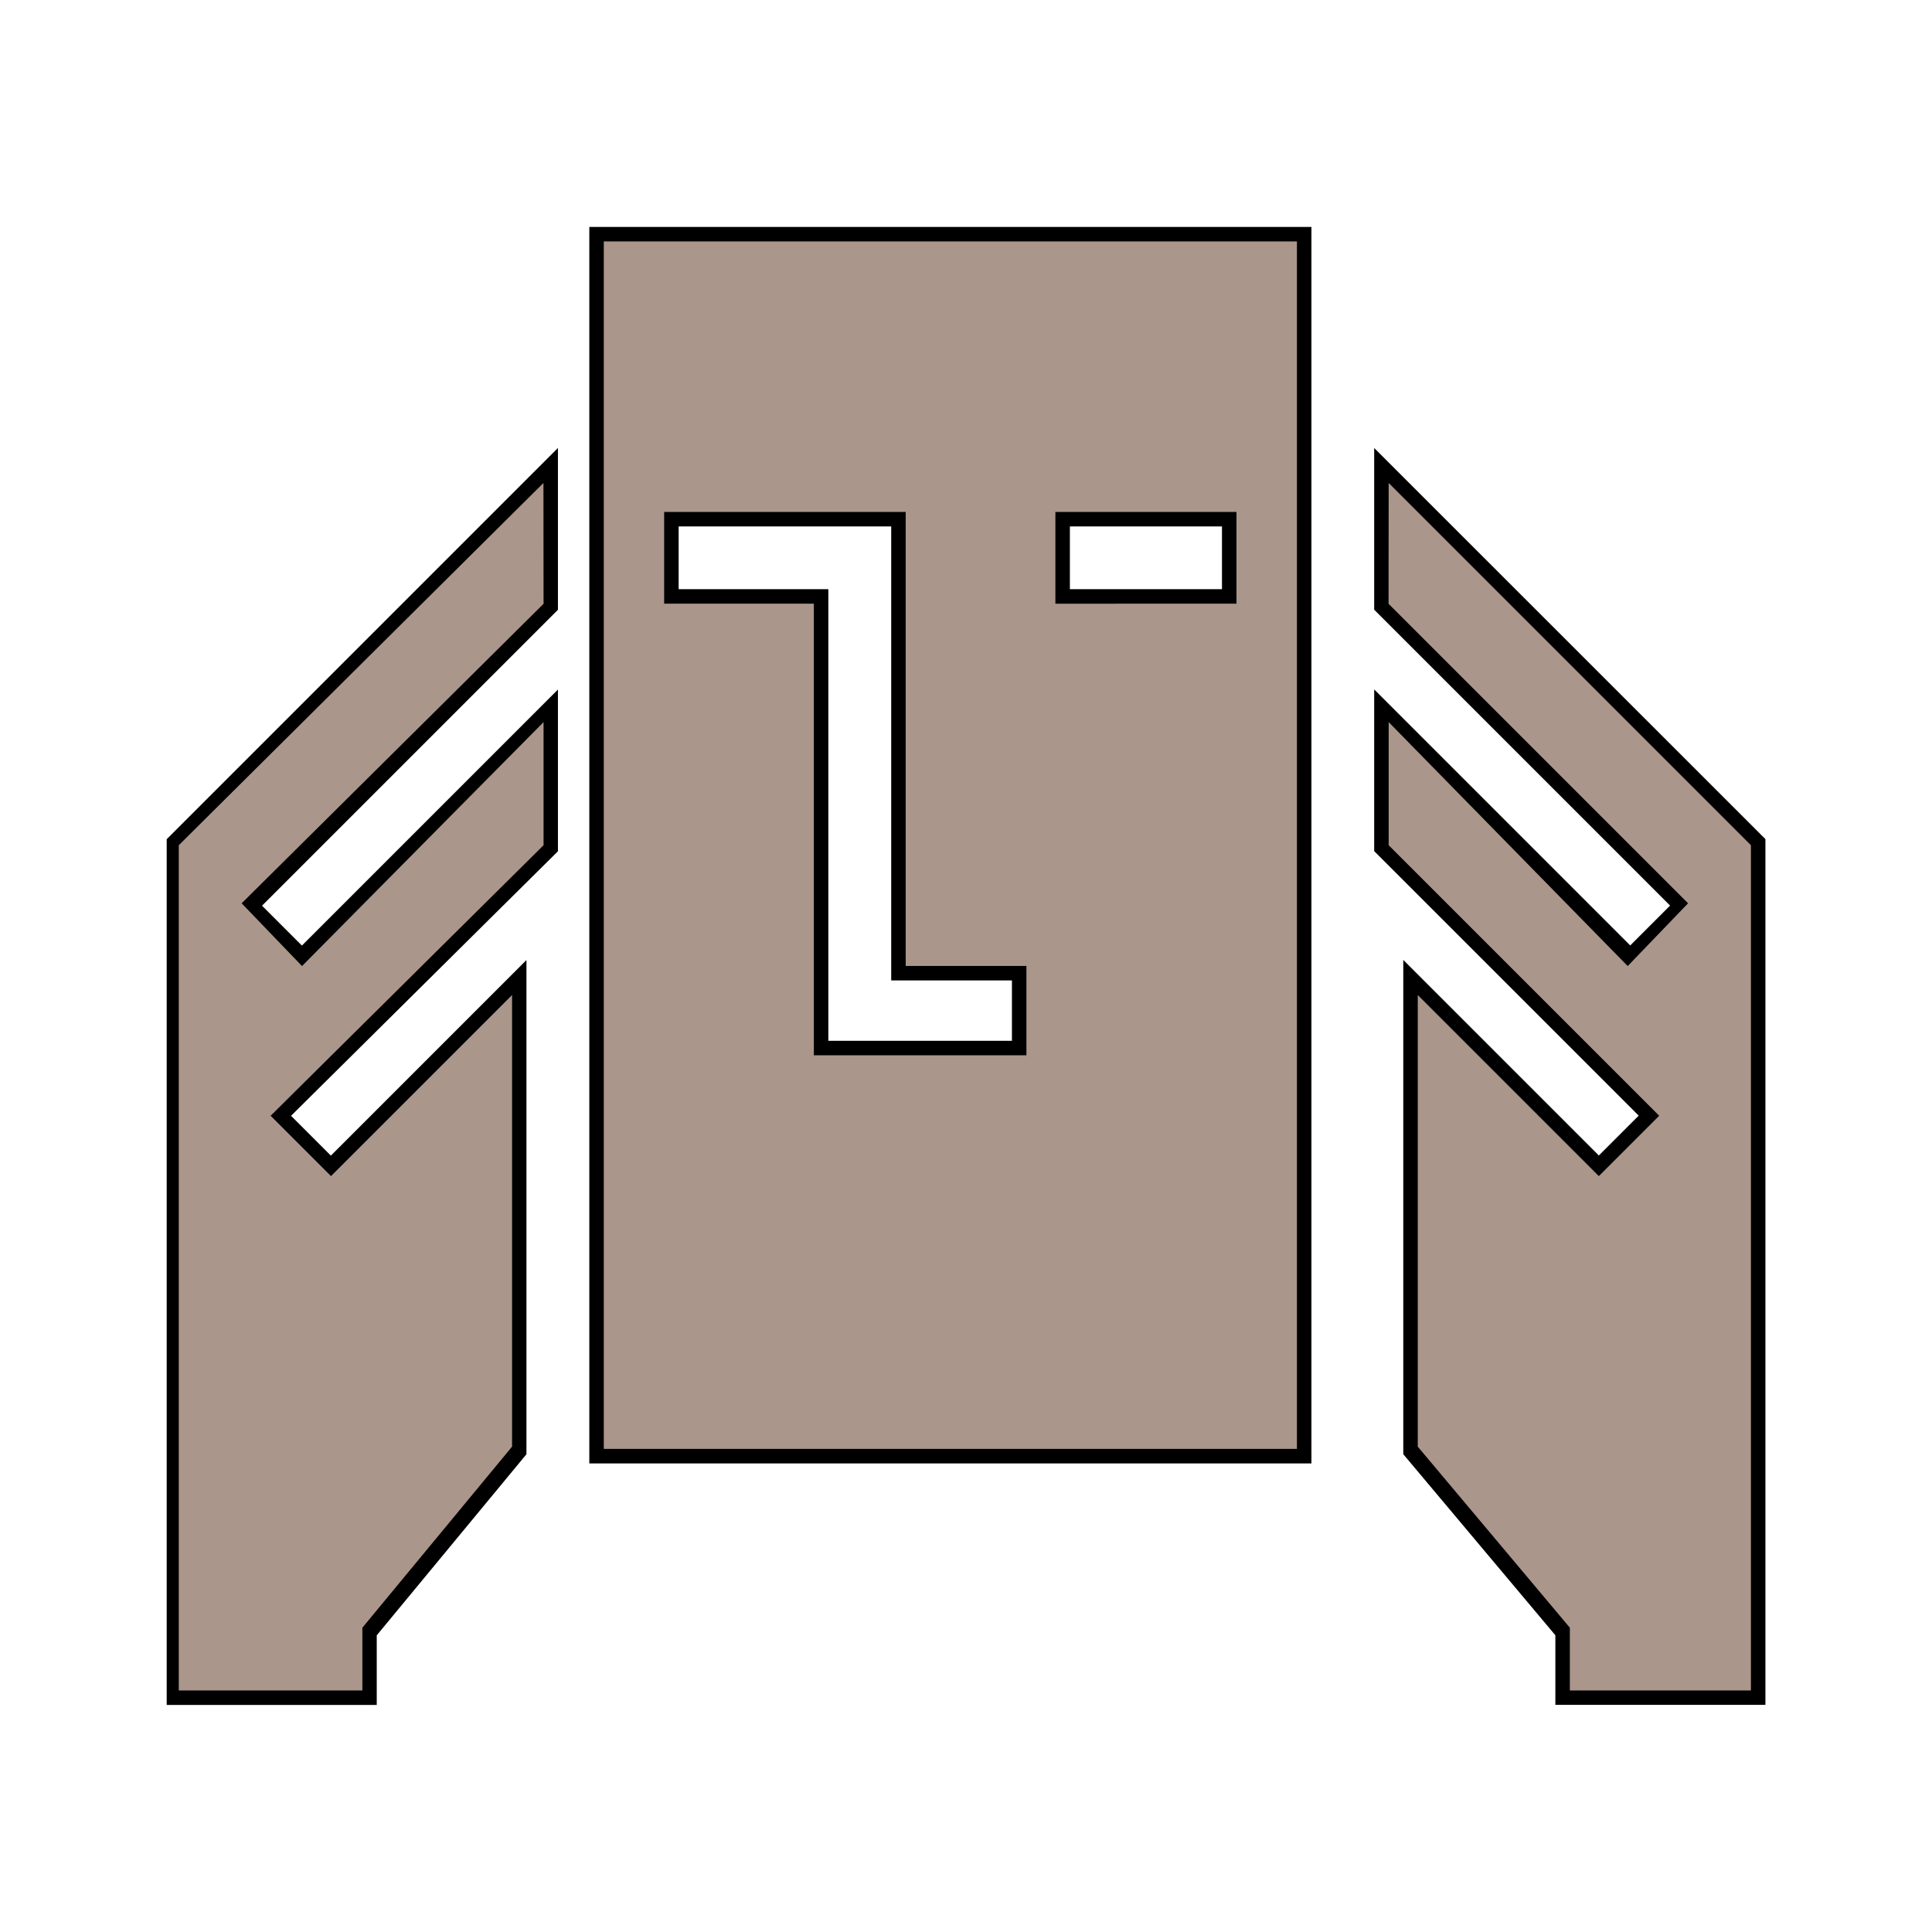 <?xml version="1.0" encoding="UTF-8" standalone="no"?>
<!-- Created with Inkscape (http://www.inkscape.org/) -->

<svg
   xmlns:dc="http://purl.org/dc/elements/1.1/"
   xmlns:cc="http://creativecommons.org/ns#"
   xmlns:rdf="http://www.w3.org/1999/02/22-rdf-syntax-ns#"
   xmlns:svg="http://www.w3.org/2000/svg"
   xmlns="http://www.w3.org/2000/svg"
   xmlns:sodipodi="http://sodipodi.sourceforge.net/DTD/sodipodi-0.dtd"
   xmlns:inkscape="http://www.inkscape.org/namespaces/inkscape"
   width="64"
   height="64"
   viewBox="0 0 16.933 16.933"
   version="1.1"
   id="svg1401"
   inkscape:version="0.92.5 (2060ec1f9f, 2020-04-08)"
   sodipodi:docname="StatusEffect-Earplugs L Icon MHW.svg">
  <defs
     id="defs1395">
    <pattern
       y="0"
       x="0"
       height="6"
       width="6"
       patternUnits="userSpaceOnUse"
       id="EMFhbasepattern" />
    <pattern
       y="0"
       x="0"
       height="6"
       width="6"
       patternUnits="userSpaceOnUse"
       id="EMFhbasepattern-9" />
    <pattern
       y="0"
       x="0"
       height="6"
       width="6"
       patternUnits="userSpaceOnUse"
       id="EMFhbasepattern-4" />
    <pattern
       y="0"
       x="0"
       height="6"
       width="6"
       patternUnits="userSpaceOnUse"
       id="EMFhbasepattern-92" />
    <filter
       inkscape:collect="always"
       style="color-interpolation-filters:sRGB"
       id="filter2627"
       x="-0.058"
       width="1.115"
       y="-0.063"
       height="1.125">
      <feGaussianBlur
         inkscape:collect="always"
         stdDeviation="0.331"
         id="feGaussianBlur2629" />
    </filter>
  </defs>
  <sodipodi:namedview
     id="base"
     pagecolor="#ffffff"
     bordercolor="#666666"
     borderopacity="1.0"
     inkscape:pageopacity="0.0"
     inkscape:pageshadow="2"
     inkscape:zoom="2.8"
     inkscape:cx="-2.9905692"
     inkscape:cy="16.063382"
     inkscape:document-units="px"
     inkscape:current-layer="layer1"
     showgrid="false"
     units="px"
     inkscape:window-width="1920"
     inkscape:window-height="1017"
     inkscape:window-x="1912"
     inkscape:window-y="-8"
     inkscape:window-maximized="1" />
  <g
     inkscape:label="Layer 1"
     inkscape:groupmode="layer"
     id="layer1"
     transform="translate(0,-280.067)">
    <path
       id="path2608"
       d="m 5.292,282.183 v 10.583 h 6.075 v -10.583 z m -0.529,2.117 -3.175,3.175 v 7.408 h 1.587 v -0.529 l 1.312,-1.587 v -3.979 l -1.587,1.587 -0.529,-0.529 2.392,-2.371 v -1.058 l -2.117,2.117 -0.529,-0.529 2.646,-2.646 z m 7.408,0 v 1.058 l 2.646,2.646 -0.529,0.529 -2.117,-2.117 v 1.058 l 2.371,2.371 -0.529,0.529 -1.587,-1.587 v 3.979 l 1.333,1.587 v 0.529 h 1.587 v -7.408 z m -6.35,0.254 h 2.117 v 3.979 h 1.058 v 0.783 h -1.863 v -3.958 h -1.312 z m 3.429,0 h 1.587 v 0.804 H 9.25 Z"
       style="fill:#000000;fill-opacity:1;fill-rule:nonzero;stroke:#000000;stroke-width:0.254px;stroke-linecap:butt;stroke-linejoin:miter;stroke-miterlimit:20;stroke-dasharray:none;stroke-opacity:1;filter:url(#filter2627)"
       inkscape:connector-curvature="0" />
    <path
       id="path2610"
       d="m 5.292,282.183 v 10.583 h 6.075 v -10.583 z m 0.529,2.371 h 2.117 v 3.979 h 1.058 v 0.783 h -1.863 v -3.958 h -1.312 z m 3.429,0 h 1.587 v 0.804 H 9.25 Z"
       style="fill:#ab968b;fill-opacity:1;fill-rule:nonzero;stroke:none;stroke-width:0.265"
       inkscape:connector-curvature="0" />
    <path
       id="path2612"
       d="m 12.171,284.3 3.175,3.175 v 7.408 h -1.587 v -0.55 l -1.333,-1.587 v -3.958 l 1.587,1.587 0.529,-0.529 -2.371,-2.371 v -1.079 l 2.095,2.138 0.529,-0.55 -2.625,-2.625 z"
       style="fill:#ab968b;fill-opacity:1;fill-rule:nonzero;stroke:none;stroke-width:0.265"
       inkscape:connector-curvature="0" />
    <path
       id="path2614"
       d="m 4.763,284.3 -3.196,3.175 v 7.408 h 1.609 v -0.55 l 1.312,-1.587 v -3.958 l -1.587,1.587 -0.529,-0.529 2.392,-2.371 v -1.079 l -2.117,2.138 -0.529,-0.55 2.646,-2.625 z"
       style="fill:#ab968b;fill-opacity:1;fill-rule:nonzero;stroke:none;stroke-width:0.265"
       inkscape:connector-curvature="0" />
  </g>
</svg>
